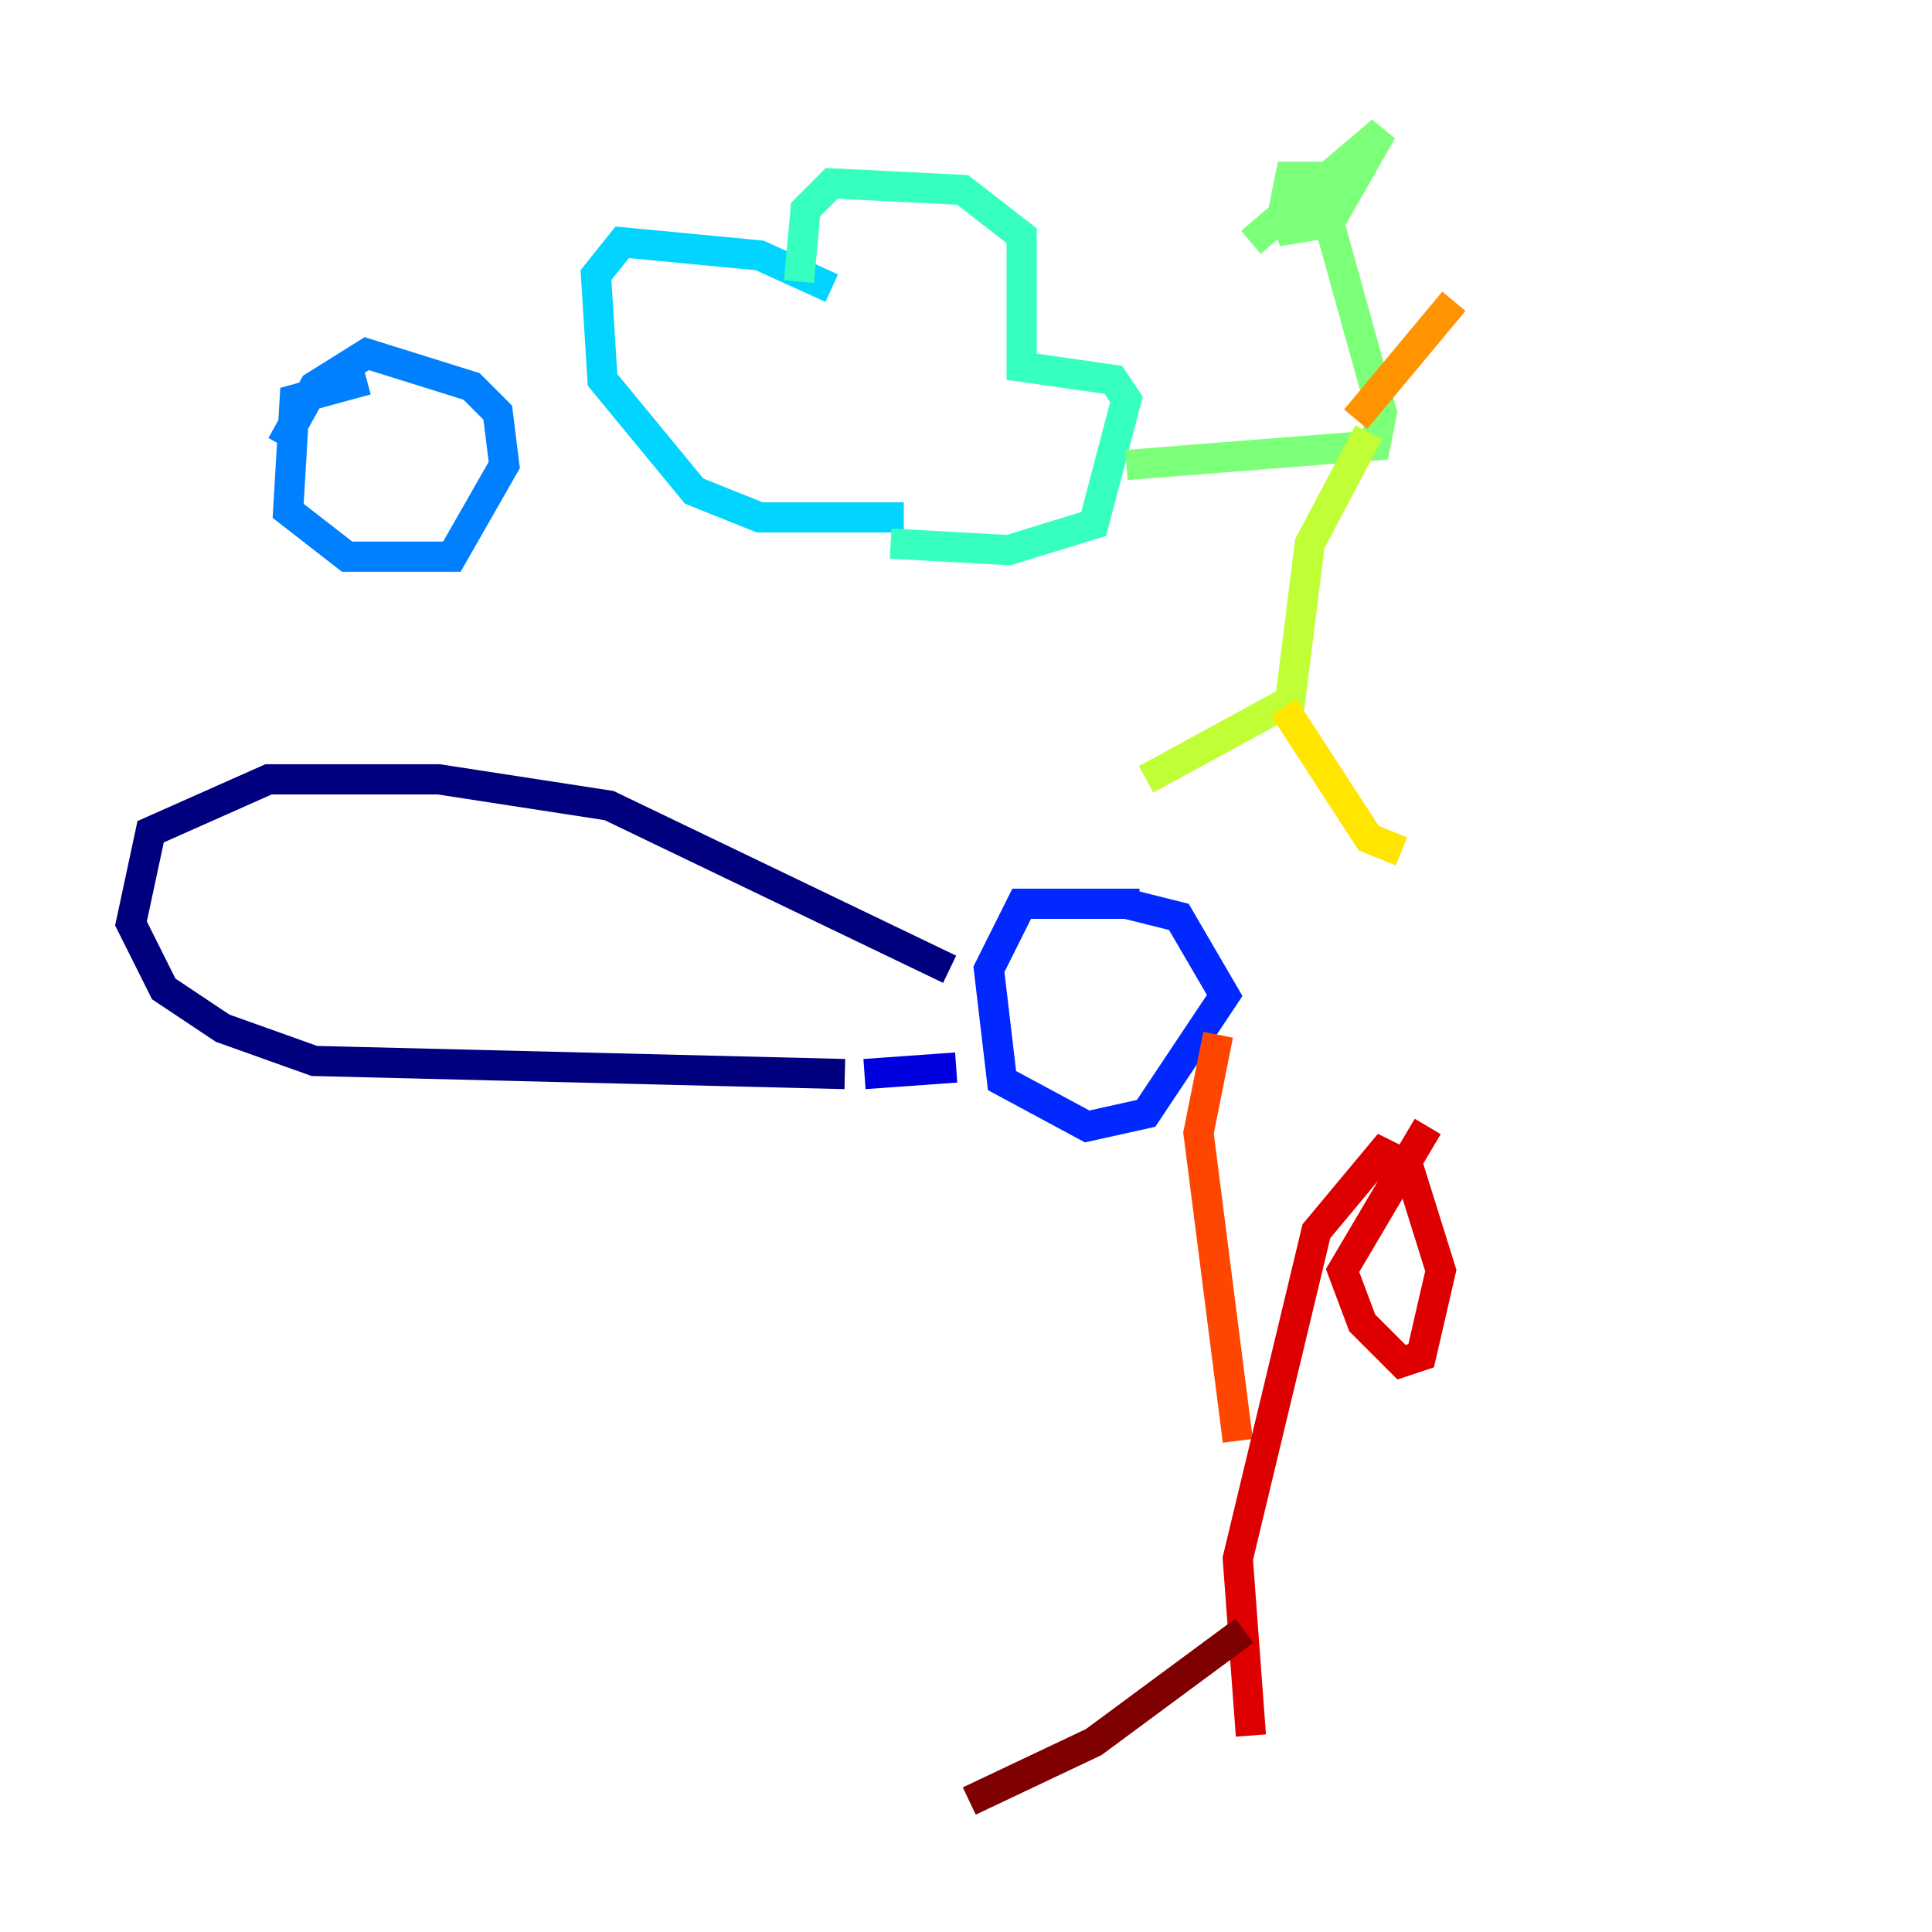 <?xml version="1.0" encoding="utf-8" ?>
<svg baseProfile="tiny" height="128" version="1.2" viewBox="0,0,128,128" width="128" xmlns="http://www.w3.org/2000/svg" xmlns:ev="http://www.w3.org/2001/xml-events" xmlns:xlink="http://www.w3.org/1999/xlink"><defs /><polyline fill="none" points="55.973,71.159 20.827,70.291 14.752,68.122 10.848,65.519 8.678,61.18 9.98,55.105 17.79,51.634 29.071,51.634 40.352,53.37 62.915,64.217" stroke="#00007f" stroke-width="2" /><polyline fill="none" points="57.275,71.159 63.349,70.725" stroke="#0000de" stroke-width="2" /><polyline fill="none" points="75.498,59.878 67.688,59.878 65.519,64.217 66.386,71.593 72.027,74.63 75.932,73.763 81.139,65.953 78.102,60.746 74.63,59.878" stroke="#0028ff" stroke-width="2" /><polyline fill="none" points="24.298,25.166 19.525,26.468 19.091,33.844 22.997,36.881 29.939,36.881 33.41,30.807 32.976,27.336 31.241,25.6 24.298,23.43 20.827,25.6 18.658,29.505" stroke="#0080ff" stroke-width="2" /><polyline fill="none" points="55.105,19.091 50.332,16.922 41.22,16.054 39.485,18.224 39.919,25.166 45.993,32.542 50.332,34.278 59.878,34.278" stroke="#00d4ff" stroke-width="2" /><polyline fill="none" points="52.936,18.658 53.37,13.885 55.105,12.149 63.783,12.583 67.688,15.62 67.688,24.298 73.763,25.166 74.63,26.468 72.461,34.712 66.82,36.447 59.01,36.014" stroke="#36ffc0" stroke-width="2" /><polyline fill="none" points="74.63,30.807 91.119,29.505 91.552,27.336 87.214,11.715 85.478,11.715 85.044,13.885 85.478,15.186 88.081,14.752 91.552,8.678 82.875,16.054" stroke="#7cff79" stroke-width="2" /><polyline fill="none" points="90.685,28.637 86.78,36.014 85.478,46.427 75.932,51.634" stroke="#c0ff36" stroke-width="2" /><polyline fill="none" points="85.044,46.861 90.685,55.539 92.854,56.407" stroke="#ffe500" stroke-width="2" /><polyline fill="none" points="89.817,27.77 96.325,19.959" stroke="#ff9400" stroke-width="2" /><polyline fill="none" points="80.705,68.556 79.403,75.064 82.007,95.458" stroke="#ff4600" stroke-width="2" /><polyline fill="none" points="94.59,74.63 88.949,84.176 90.251,87.647 92.854,90.251 94.156,89.817 95.458,84.176 93.288,77.234 91.552,76.366 87.214,81.573 82.007,103.268 82.875,114.983" stroke="#de0000" stroke-width="2" /><polyline fill="none" points="82.441,108.041 72.461,115.417 64.217,119.322" stroke="#7f0000" stroke-width="2" /></svg>